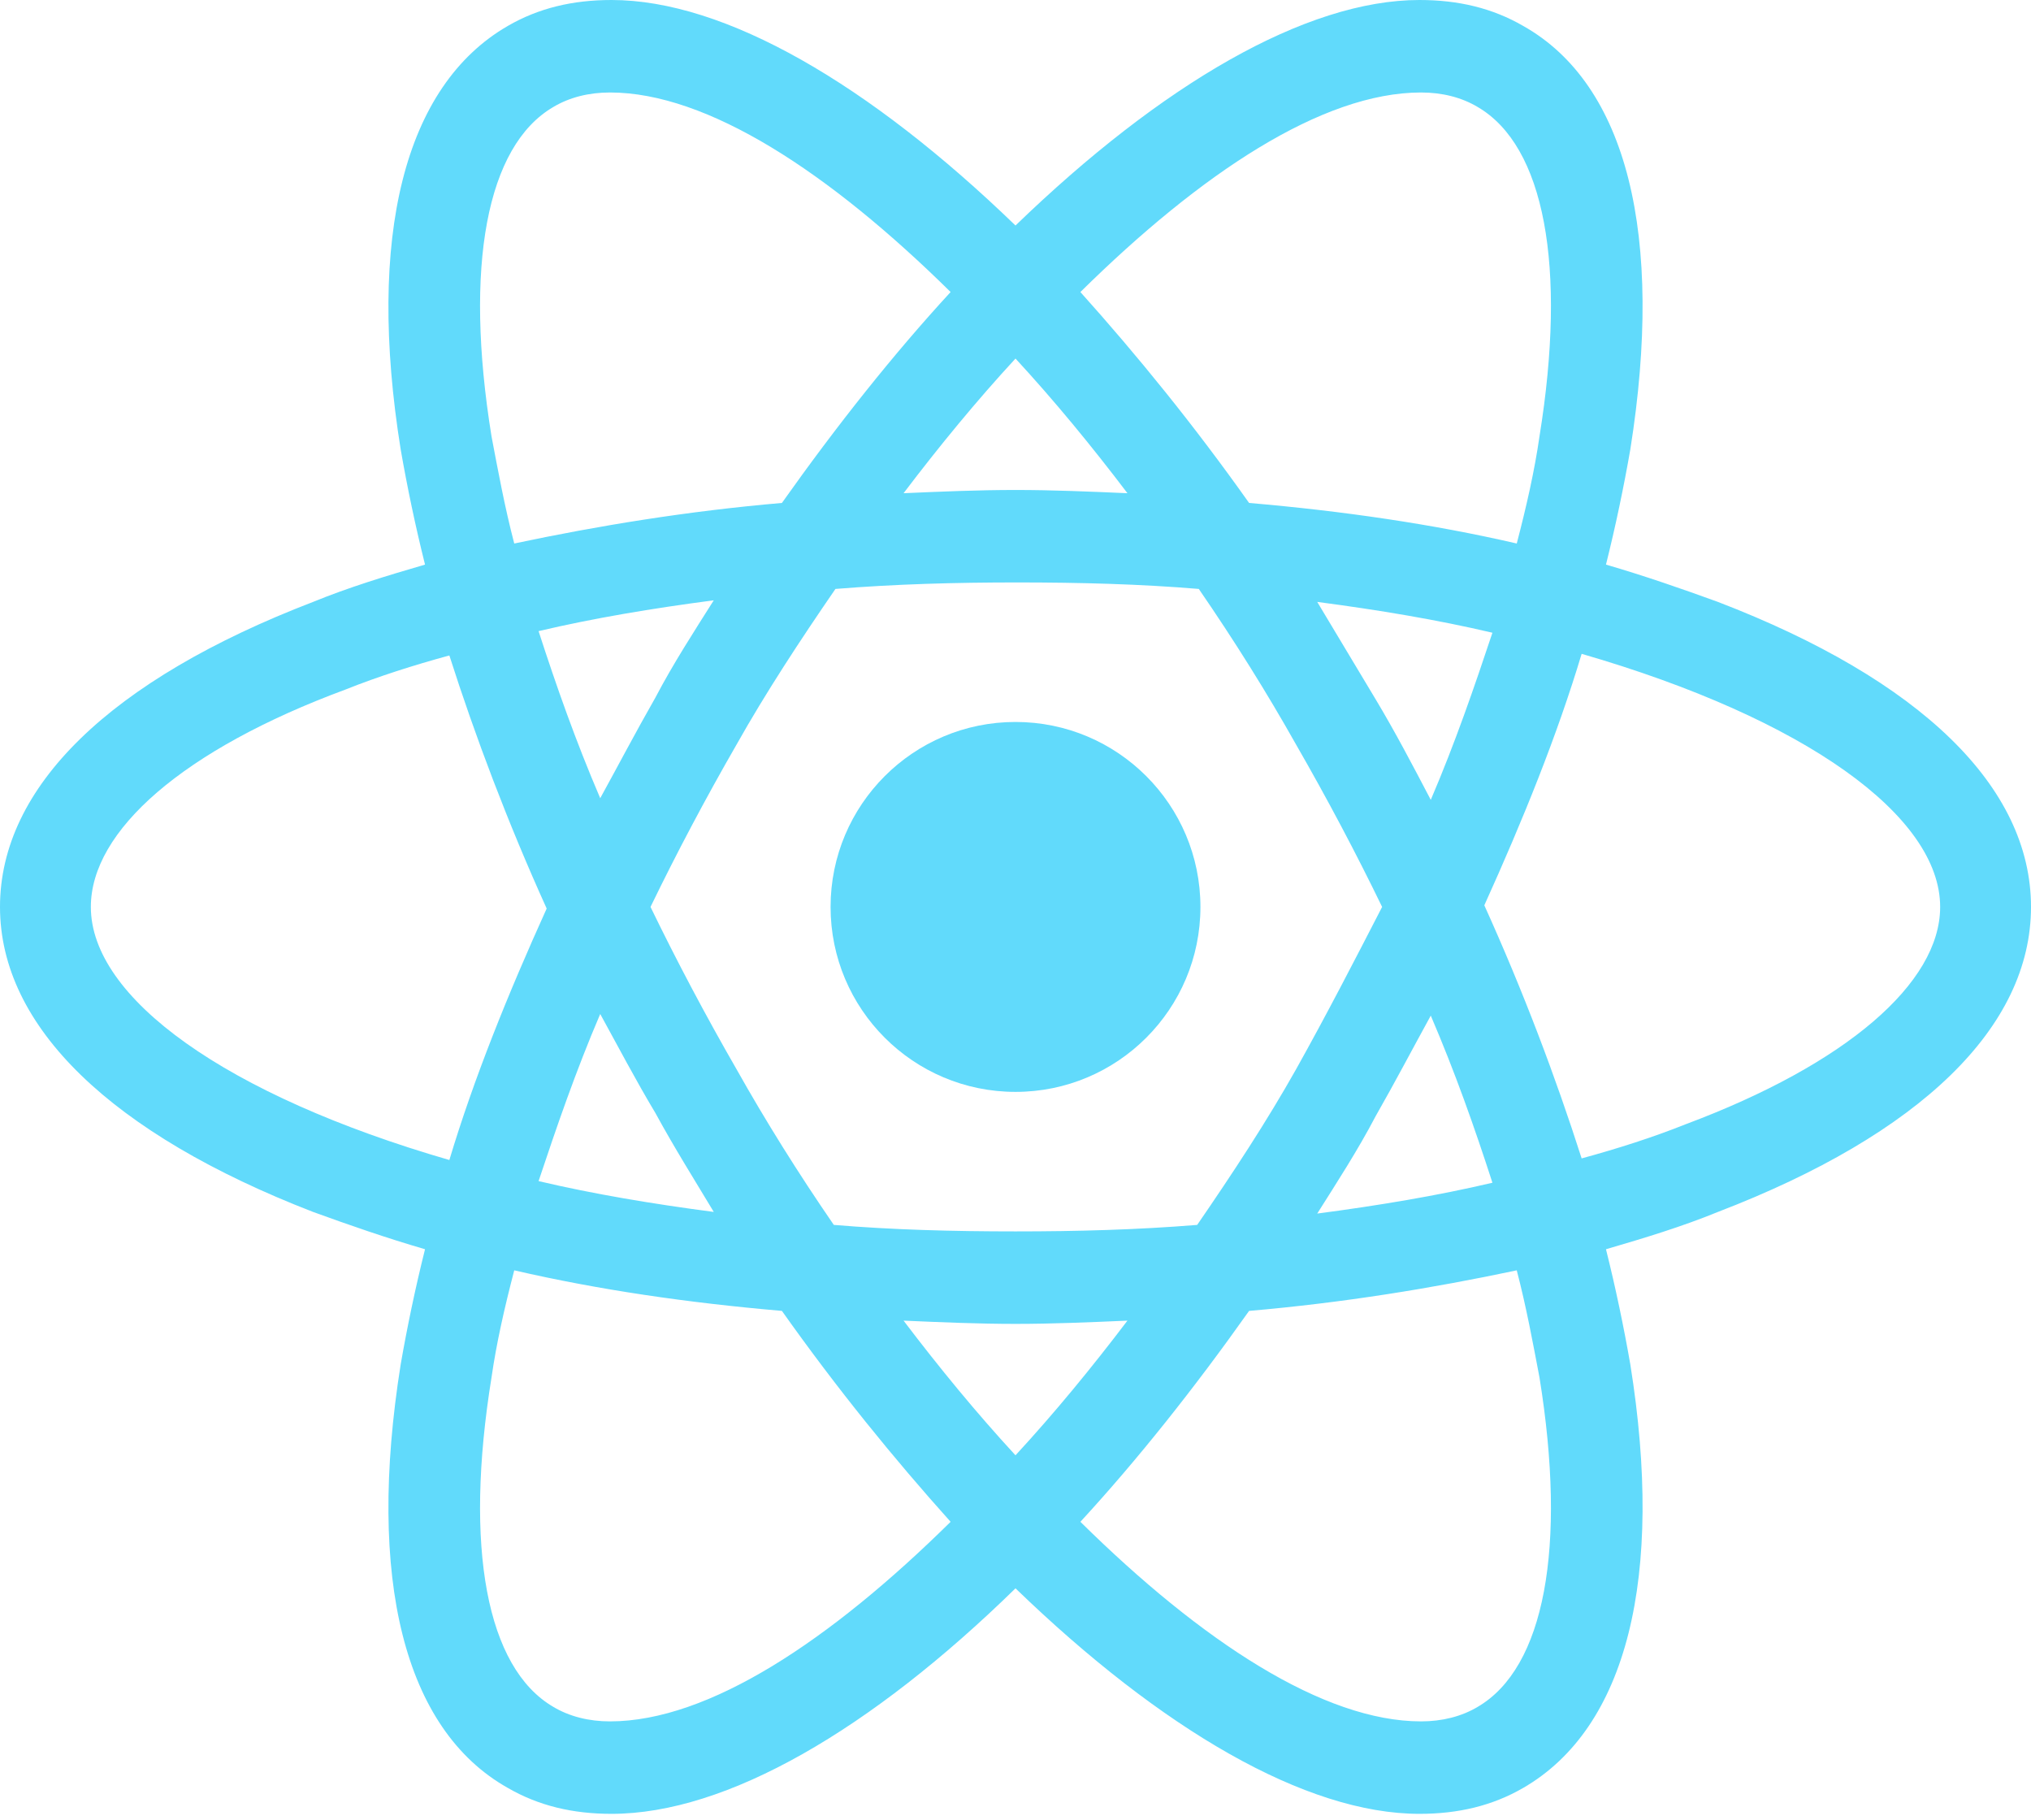 <svg width="96" height="86" viewBox="0 0 96 86" fill="none" xmlns="http://www.w3.org/2000/svg">
<path d="M48 51.604C52.828 51.604 56.741 47.69 56.741 42.863C56.741 38.035 52.828 34.121 48 34.121C43.172 34.121 39.259 38.035 39.259 42.863C39.259 47.69 43.172 51.604 48 51.604Z" fill="#61DAFB"/>
<path d="M81.201 28.447C79.514 27.834 77.751 27.22 75.91 26.684C76.371 24.843 76.754 23.003 77.061 21.24C78.671 11.118 76.907 3.987 72 1.227C70.543 0.383 68.933 0 67.093 0C61.725 0 54.901 3.987 48 10.658C41.099 3.987 34.275 0 28.907 0C27.067 0 25.457 0.383 24 1.227C19.093 4.064 17.329 11.195 18.939 21.24C19.246 23.003 19.629 24.843 20.09 26.684C18.249 27.22 16.486 27.757 14.799 28.447C5.214 32.128 0 37.188 0 42.863C0 48.537 5.291 53.597 14.799 57.278C16.486 57.891 18.249 58.505 20.09 59.041C19.629 60.882 19.246 62.722 18.939 64.486C17.329 74.607 19.093 81.738 24 84.498C25.457 85.342 27.067 85.725 28.907 85.725C34.351 85.725 41.176 81.738 48 75.067C54.901 81.738 61.725 85.725 67.093 85.725C68.933 85.725 70.543 85.342 72 84.498C76.907 81.661 78.671 74.53 77.061 64.486C76.754 62.722 76.371 60.882 75.91 59.041C77.751 58.505 79.514 57.968 81.201 57.278C90.786 53.597 96 48.537 96 42.863C96 37.188 90.786 32.128 81.201 28.447ZM69.853 5.061C72.997 6.901 74.07 12.575 72.767 20.626C72.537 22.236 72.153 23.923 71.693 25.687C67.706 24.767 63.489 24.153 59.041 23.77C56.434 20.09 53.751 16.792 51.067 13.802C56.741 8.204 62.492 4.371 67.169 4.371C68.166 4.371 69.086 4.601 69.853 5.061V5.061ZM61.265 50.53C59.885 52.984 58.275 55.438 56.588 57.891C53.751 58.121 50.914 58.198 48 58.198C45.01 58.198 42.172 58.121 39.412 57.891C37.725 55.438 36.192 52.984 34.812 50.53C33.355 48 31.974 45.393 30.748 42.863C31.974 40.332 33.355 37.725 34.812 35.195C36.192 32.741 37.802 30.288 39.489 27.834C42.326 27.604 45.163 27.527 48.077 27.527C51.067 27.527 53.904 27.604 56.664 27.834C58.351 30.288 59.885 32.741 61.265 35.195C62.722 37.725 64.102 40.332 65.329 42.863C64.026 45.393 62.722 47.923 61.265 50.53ZM67.629 48C68.78 50.684 69.7 53.291 70.543 55.898C67.936 56.511 65.176 56.971 62.262 57.355C63.182 55.898 64.179 54.364 65.022 52.754C65.942 51.144 66.786 49.533 67.629 48ZM48 68.78C46.16 66.786 44.396 64.639 42.709 62.415C44.473 62.492 46.236 62.569 48 62.569C49.764 62.569 51.527 62.492 53.291 62.415C51.604 64.639 49.84 66.786 48 68.78ZM33.738 57.278C30.824 56.895 28.064 56.434 25.457 55.821C26.3 53.291 27.22 50.607 28.371 47.923C29.214 49.457 30.058 51.067 30.978 52.601C31.898 54.288 32.818 55.744 33.738 57.278V57.278ZM28.371 37.725C27.22 35.041 26.3 32.434 25.457 29.828C28.064 29.214 30.824 28.754 33.738 28.371C32.818 29.828 31.821 31.361 30.978 32.971C30.058 34.581 29.214 36.192 28.371 37.725V37.725ZM48 16.946C49.84 18.939 51.604 21.086 53.291 23.31C51.527 23.233 49.764 23.157 48 23.157C46.236 23.157 44.473 23.233 42.709 23.31C44.396 21.086 46.16 18.939 48 16.946V16.946ZM65.022 33.048L62.262 28.447C65.176 28.831 67.936 29.291 70.543 29.904C69.7 32.434 68.78 35.118 67.629 37.802C66.786 36.192 65.942 34.581 65.022 33.048V33.048ZM23.233 20.626C21.93 12.575 23.003 6.901 26.147 5.061C26.914 4.601 27.834 4.371 28.831 4.371C33.431 4.371 39.182 8.128 44.933 13.802C42.249 16.716 39.566 20.09 36.959 23.77C32.511 24.153 28.294 24.843 24.307 25.687C23.847 23.923 23.54 22.236 23.233 20.626ZM4.294 42.863C4.294 39.259 8.665 35.425 16.332 32.588C17.866 31.974 19.553 31.438 21.24 30.978C22.466 34.812 24 38.875 25.84 42.939C24 47.003 22.39 50.99 21.24 54.824C10.658 51.757 4.294 47.157 4.294 42.863V42.863ZM26.147 80.665C23.003 78.824 21.93 73.15 23.233 65.099C23.463 63.489 23.847 61.802 24.307 60.038C28.294 60.959 32.511 61.572 36.959 61.955C39.566 65.636 42.249 68.933 44.933 71.923C39.259 77.521 33.508 81.355 28.831 81.355C27.834 81.355 26.914 81.125 26.147 80.665ZM72.767 65.099C74.07 73.15 72.997 78.824 69.853 80.665C69.086 81.125 68.166 81.355 67.169 81.355C62.569 81.355 56.818 77.597 51.067 71.923C53.751 69.01 56.434 65.636 59.041 61.955C63.489 61.572 67.706 60.882 71.693 60.038C72.153 61.802 72.46 63.489 72.767 65.099V65.099ZM79.668 53.137C78.134 53.751 76.447 54.288 74.76 54.748C73.534 50.914 72 46.85 70.16 42.786C72 38.722 73.61 34.735 74.76 30.901C85.342 33.968 91.706 38.569 91.706 42.863C91.706 46.467 87.259 50.3 79.668 53.137V53.137Z" fill="#61DAFB"/>
</svg>
